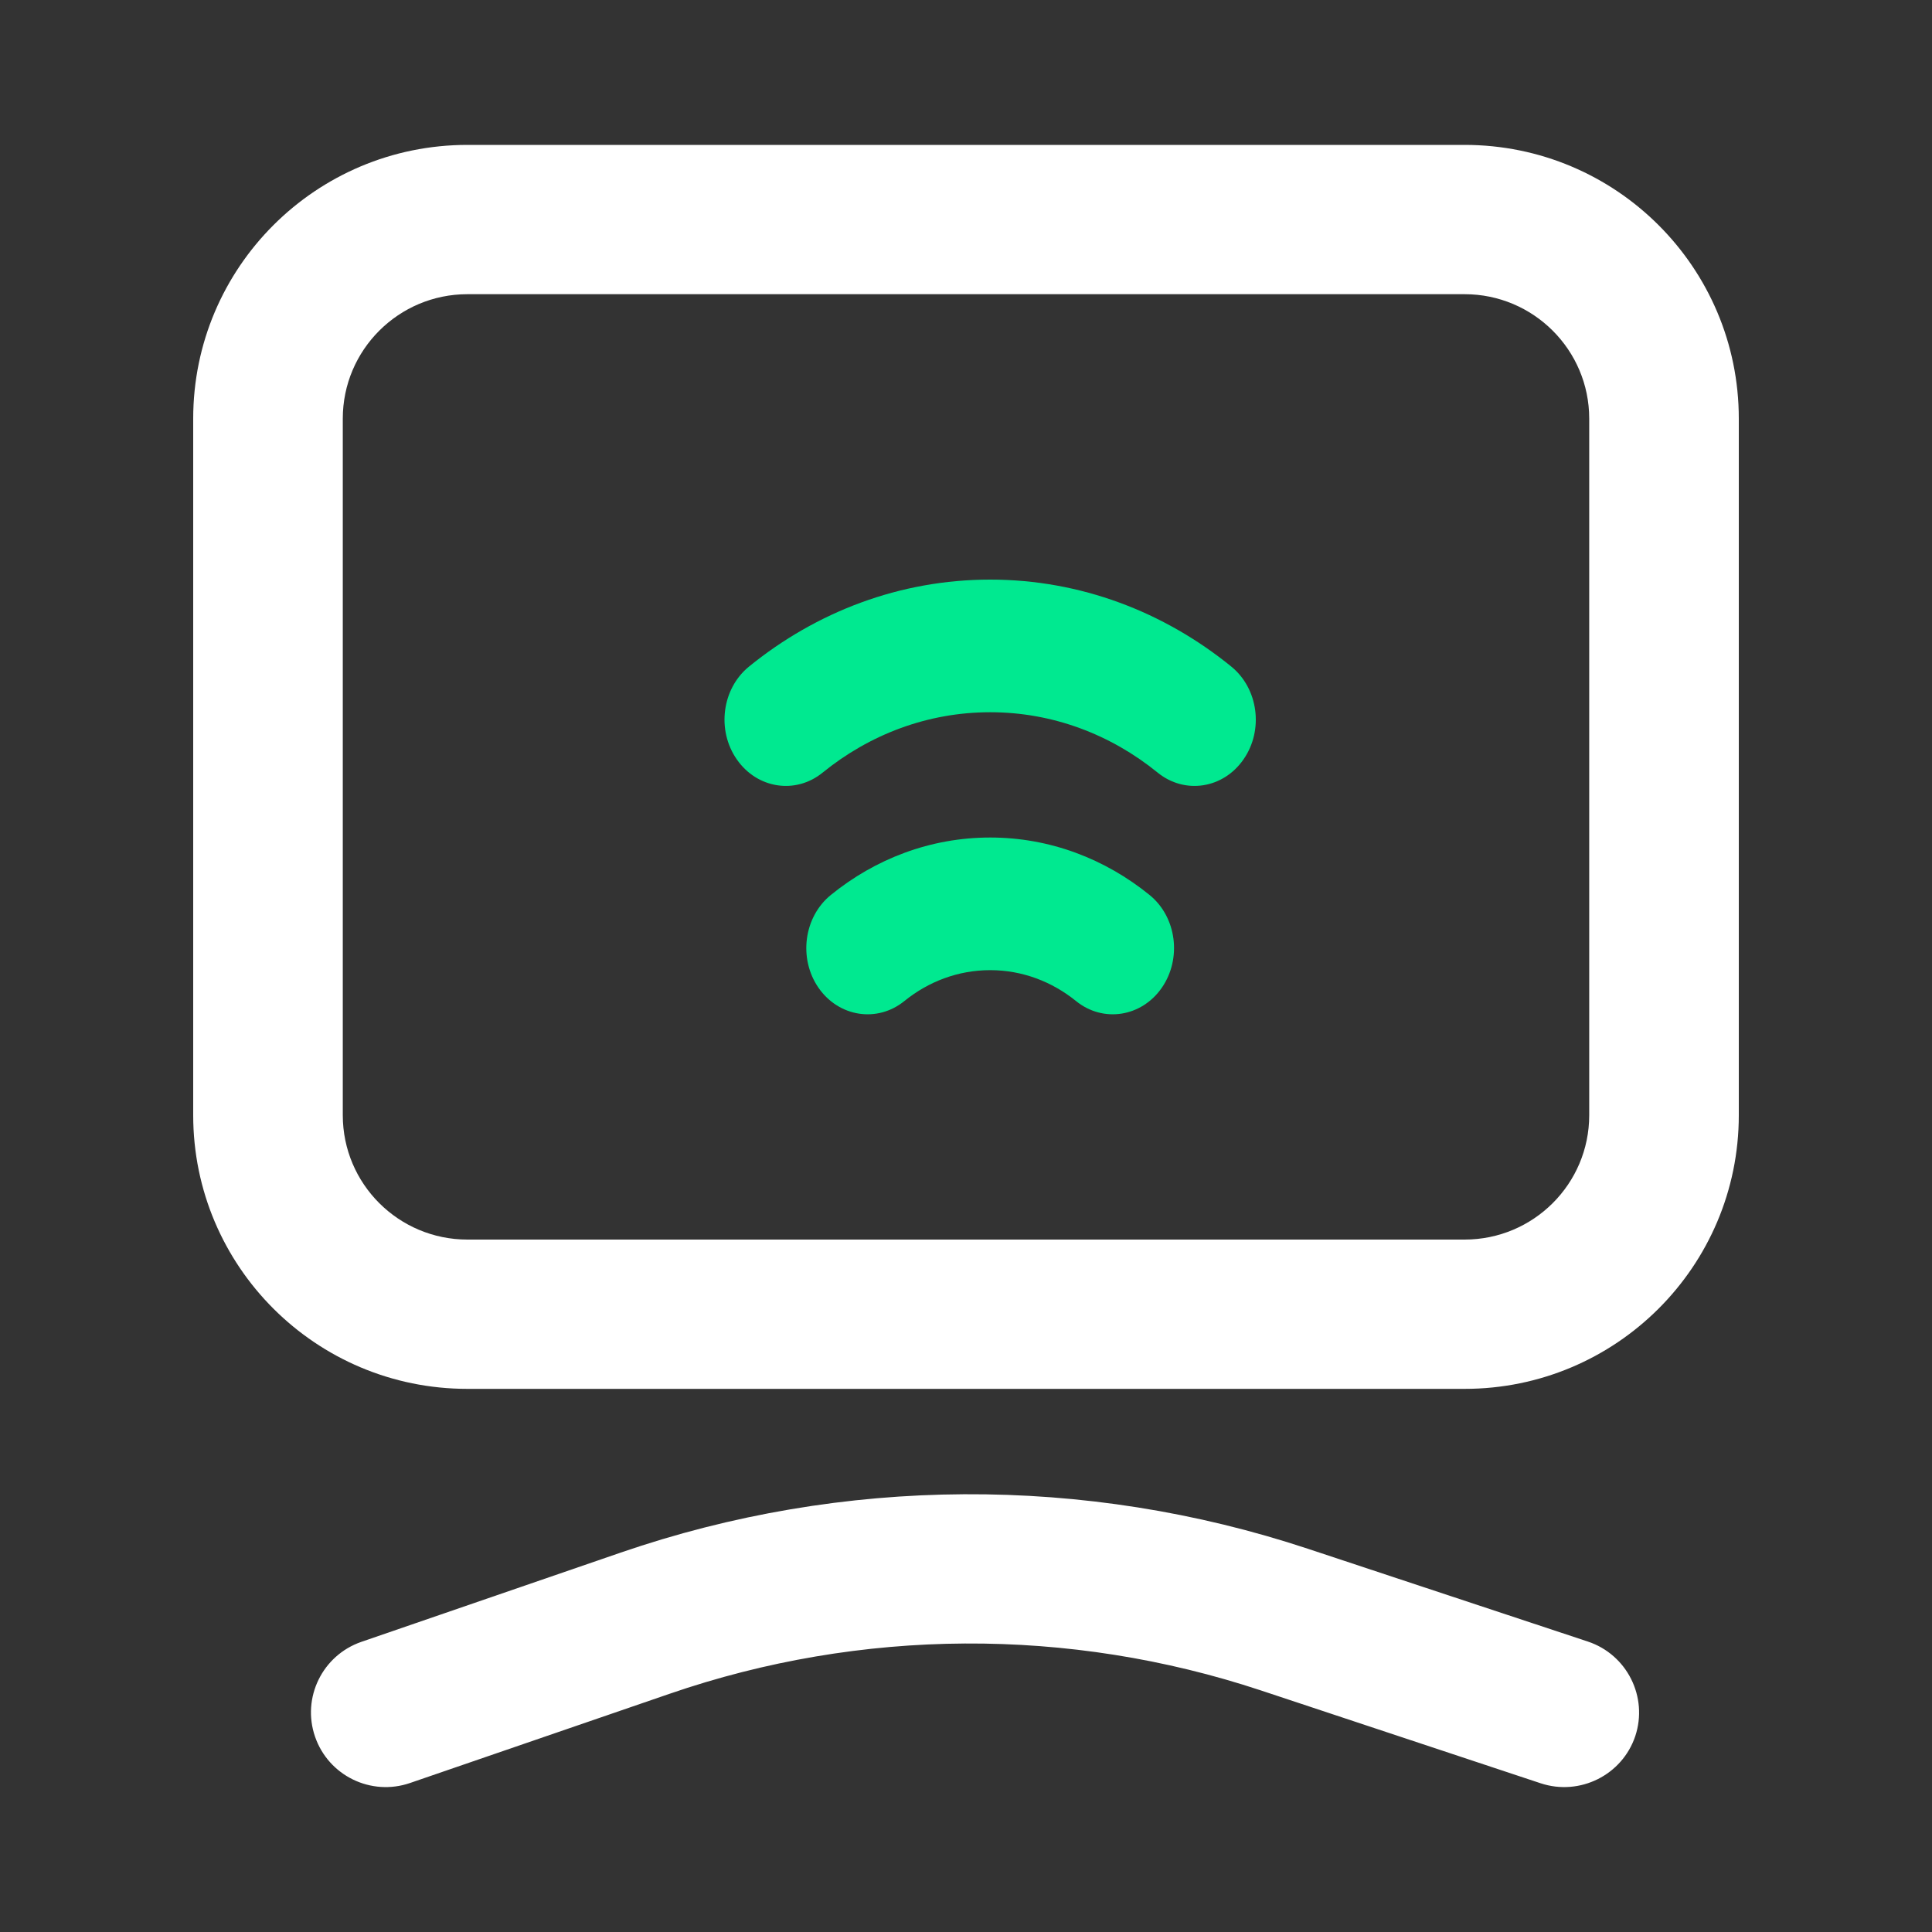 <svg width="40" height="40" viewBox="0 0 40 40" fill="none" xmlns="http://www.w3.org/2000/svg">
<rect x="0" y="0" width="40" height="40" fill="#333333" stroke="none"/>
<path d="M36 8.667C36 5.537 33.459 3 30.323 3H9.677C6.541 3 4 5.537 4 8.667C4 12.759 4 18.996 4 23.089C4 26.219 6.541 28.755 9.677 28.755H30.323C33.459 28.755 36 26.219 36 23.089V8.667ZM32.903 8.667V23.089C32.903 24.512 31.747 25.664 30.323 25.664H9.677C8.253 25.664 7.097 24.512 7.097 23.089V8.667C7.097 7.245 8.253 6.091 9.677 6.091H30.323C31.747 6.091 32.903 7.245 32.903 8.667ZM8.49 36.915L13.86 35.069C17.824 33.703 22.127 33.68 26.107 34.999C29.067 35.982 31.898 36.921 31.898 36.921C32.709 37.189 33.587 36.75 33.857 35.943C34.125 35.133 33.686 34.257 32.876 33.987C32.876 33.987 30.044 33.047 27.083 32.067C22.459 30.534 17.456 30.56 12.851 32.145C10.076 33.101 7.481 33.993 7.481 33.993C6.674 34.272 6.244 35.151 6.523 35.957C6.802 36.765 7.683 37.193 8.49 36.915Z" fill="white"/>
<path d="M20.501 20.086C19.834 20.086 19.22 20.324 18.726 20.724C18.166 21.18 17.368 21.058 16.947 20.452C16.527 19.846 16.641 18.985 17.201 18.53C18.12 17.783 19.262 17.34 20.501 17.34C21.738 17.34 22.88 17.783 23.801 18.53C24.361 18.985 24.473 19.846 24.053 20.452C23.632 21.058 22.836 21.18 22.276 20.724C21.78 20.324 21.166 20.086 20.501 20.086Z" fill="#00E990"/>
<path d="M20.501 14.746C19.2 14.746 17.998 15.211 17.032 15.996C16.471 16.452 15.676 16.329 15.255 15.723C14.833 15.117 14.947 14.257 15.507 13.801C16.898 12.67 18.628 12 20.501 12C22.372 12 24.102 12.67 25.493 13.801C26.053 14.257 26.167 15.117 25.745 15.723C25.326 16.329 24.529 16.452 23.968 15.996C23.002 15.211 21.8 14.746 20.501 14.746Z" fill="#00E990"/>
</svg>
